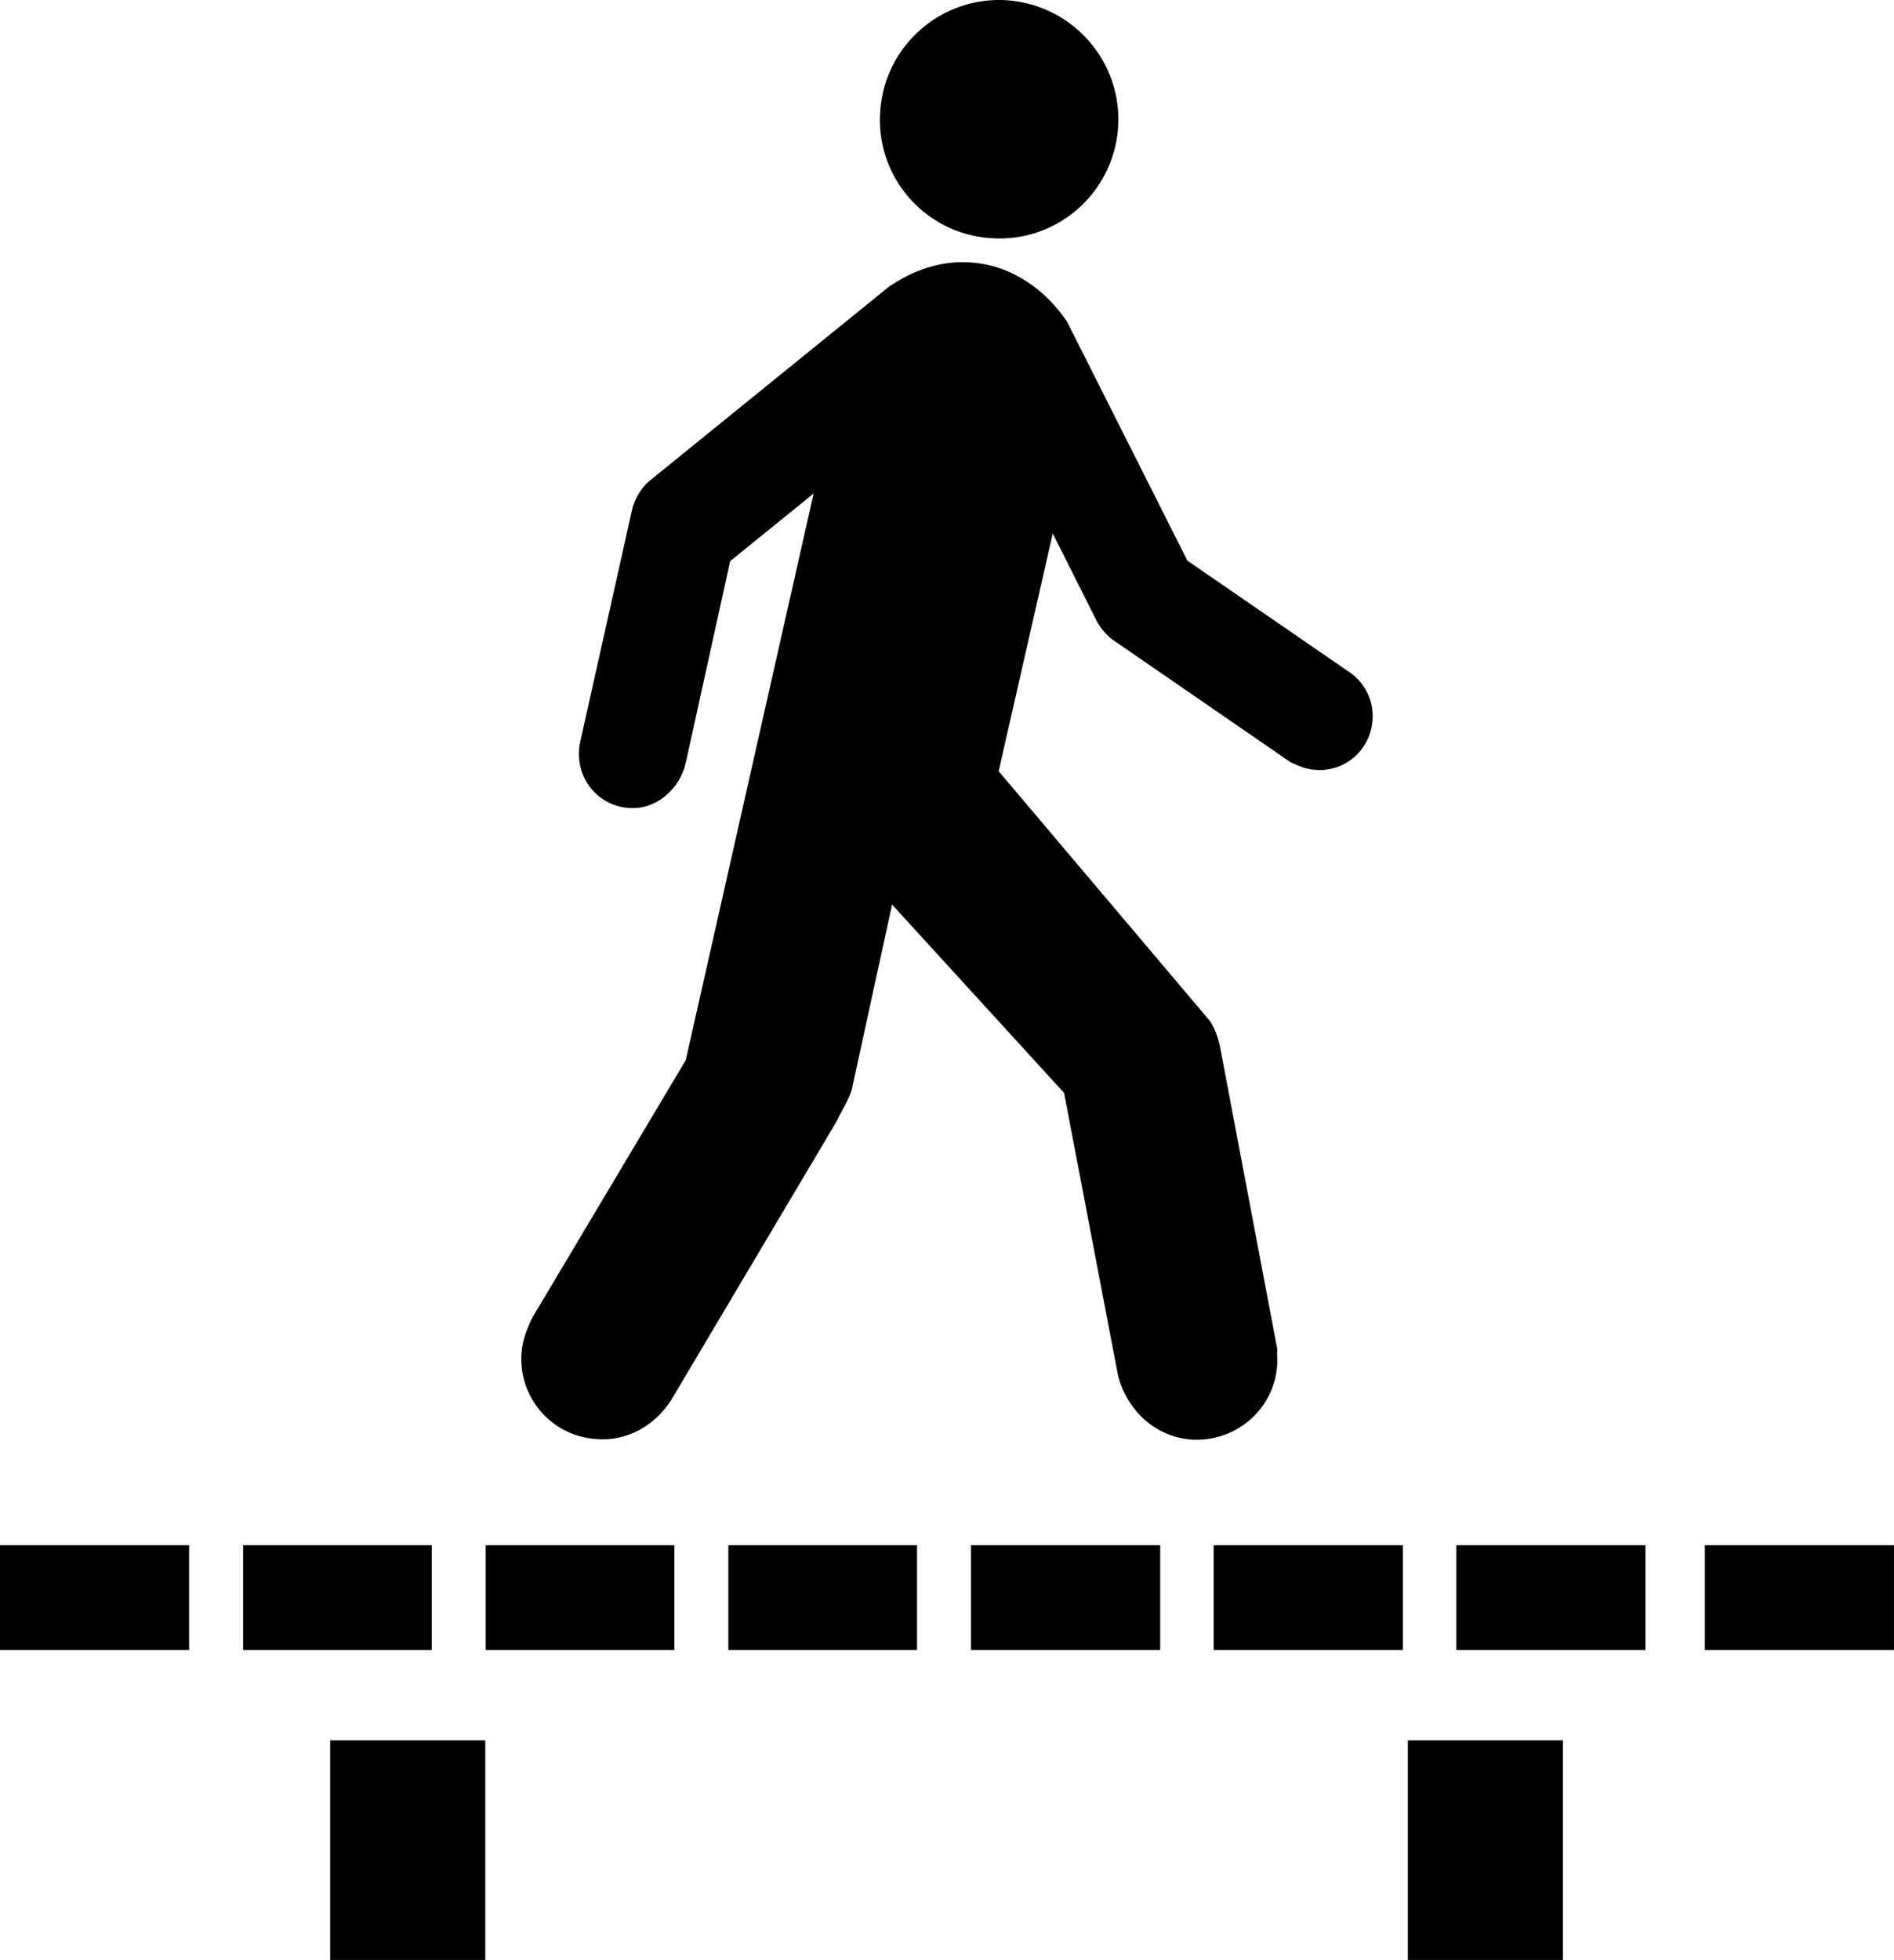 <?xml version="1.0" encoding="utf-8"?>
<!-- Generator: Adobe Illustrator 14.0.0, SVG Export Plug-In . SVG Version: 6.00 Build 43363)  -->
<!DOCTYPE svg PUBLIC "-//W3C//DTD SVG 1.0//EN" "http://www.w3.org/TR/2001/REC-SVG-20010904/DTD/svg10.dtd">
<svg version="1.0" id="Layer_1" xmlns="http://www.w3.org/2000/svg" xmlns:xlink="http://www.w3.org/1999/xlink" x="0px" y="0px"
	 width="96.677px" height="99.999px" viewBox="0 0 96.677 99.999" enable-background="new 0 0 96.677 99.999" xml:space="preserve">
<path d="M50.512,12.147c3.362,0.278,6.279-2.222,6.557-5.579c0.255-3.357-2.245-6.273-5.607-6.551
	c-3.334-0.255-6.274,2.245-6.528,5.602C44.655,8.953,47.155,11.893,50.512,12.147z"/>
<path d="M45.349,14.648c1.204-0.833,2.662-1.389,4.283-1.25c2.083,0.162,3.802,1.458,4.844,3.033l6.135,12.177l8.38,5.764
	c0.718,0.555,1.157,1.435,1.064,2.407c-0.115,1.505-1.435,2.639-2.939,2.5c-0.463-0.023-0.833-0.208-1.25-0.394l-9.145-6.296
	c-0.277-0.231-0.509-0.509-0.693-0.81l-2.292-4.561l-2.761,12.13l10.793,12.755c0.255,0.393,0.417,0.856,0.51,1.319l2.916,15.394
	c-0.022,0.348,0.023,0.557,0,0.834c-0.162,2.291-2.152,3.959-4.421,3.797c-1.875-0.162-3.265-1.551-3.704-3.265l-2.755-14.422
	l-8.779-9.607l-2.037,9.352c-0.069,0.439-0.648,1.366-0.81,1.736l-8.426,14.19c-0.833,1.296-2.246,2.13-3.843,1.991
	c-2.292-0.162-3.981-2.152-3.797-4.422c0.047-0.648,0.324-1.319,0.556-1.782l7.825-13.126l6.528-28.913L37.27,28.63l-2.269,10.301
	c-0.301,1.32-1.504,2.408-2.917,2.292c-1.528-0.116-2.64-1.436-2.523-2.963c0-0.116,0.023-0.231,0.046-0.37l2.686-12.015
	c0.162-0.509,0.44-0.972,0.833-1.319L45.349,14.648z"/>
<rect x="16.853" y="88.795" width="7.917" height="11.204"/>
<rect x="71.861" y="88.795" width="7.916" height="11.204"/>
<rect y="78.841" width="9.653" height="5.347"/>
<rect x="74.338" y="78.841" width="9.653" height="5.347"/>
<rect x="87.023" y="78.841" width="9.653" height="5.347"/>
<rect x="61.953" y="78.841" width="9.653" height="5.347"/>
<rect x="49.562" y="78.841" width="9.659" height="5.347"/>
<rect x="37.178" y="78.841" width="9.63" height="5.347"/>
<rect x="24.793" y="78.841" width="9.63" height="5.347"/>
<rect x="12.408" y="78.841" width="9.63" height="5.347"/>
</svg>

